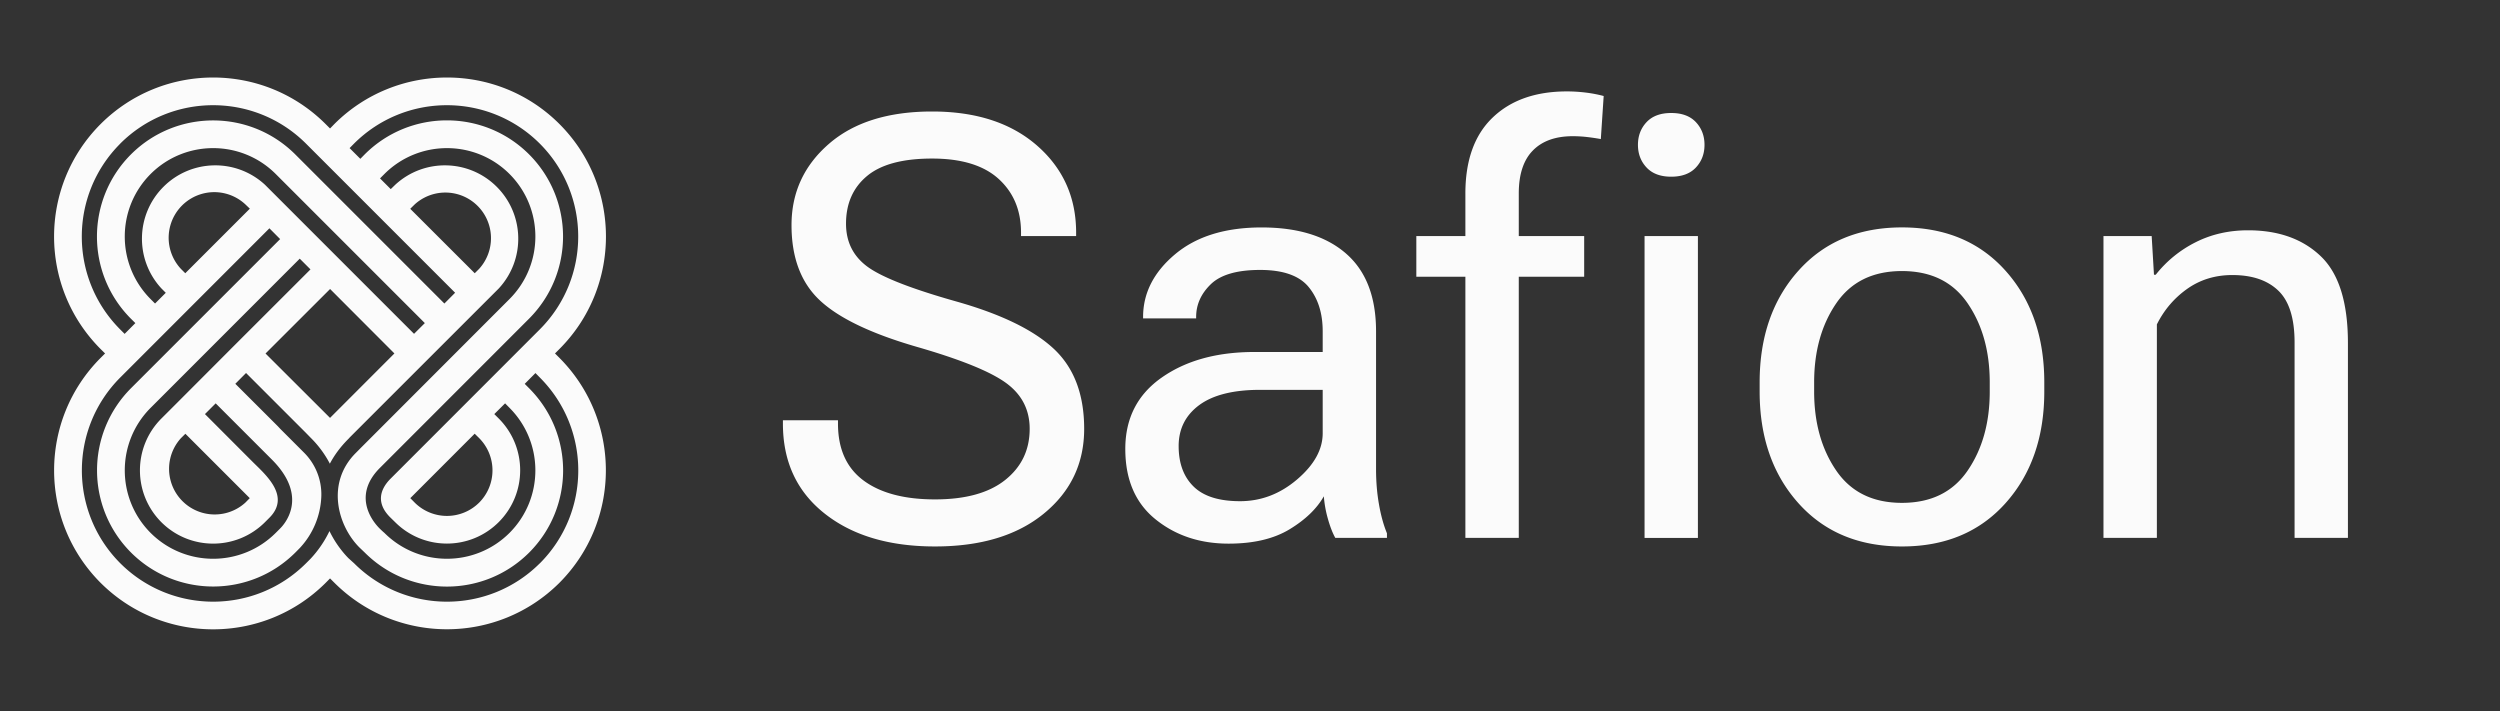 <svg xmlns="http://www.w3.org/2000/svg" xml:space="preserve" data-id="lg_YQ2aXUNbBexBRJ3SV2" data-version="1" viewBox="467 -2.5 566 161"><rect x="467" y="-2.5" width="566" height="161" fill="#333333" stroke="none"/><g data-padding="20"><g transform="translate(10 2.78)scale(.964)"><rect width="395.577" height="155.94" x="169.15" y="-400.47" fill="none" rx="0" ry="0" transform="translate(483.22 400.5)"/><path fill="#fbfbfb" d="M657.938 93.22v.8q0 13.35 9.77 21.09 9.77 7.75 25.94 7.75t25.61-7.75q9.43-7.74 9.43-19.87t-7.14-18.8q-7.15-6.67-22.91-11.12-15.77-4.45-20.83-8.15-5.05-3.71-5.05-10.11 0-7.08 4.92-11.19t15.3-4.11q10.37 0 15.63 4.79 5.25 4.78 5.25 12.6v.81h12.94v-.81q0-12.4-9.16-20.42-9.17-8.02-24.66-8.02-15.5 0-24.26 7.62-8.76 7.61-8.76 19.07 0 11.45 6.67 17.68 6.67 6.24 22.71 10.89 15.43 4.44 20.99 8.49 5.56 4.04 5.56 10.78 0 7.41-5.73 11.99t-16.51 4.58-16.78-4.44q-6-4.45-6-13.35v-.8Zm80.41 6.74q0 10.78 7.08 16.51 7.07 5.73 17.18 5.73 8.76 0 14.32-3.37t8.05-7.75q.2 2.7.98 5.39.77 2.7 1.71 4.38h12.13v-1.08q-1.21-2.96-1.88-6.84-.68-3.87-.68-8.25V72.34q0-12.13-7.04-18.26-7.04-6.14-19.84-6.14-12.81 0-20.32 6.3t-7.51 14.73v.33h12.46v-.33q0-4.38 3.47-7.72 3.47-3.33 11.56-3.33t11.39 4.01 3.3 10.41v4.85h-16.04q-13.2 0-21.76 6-8.56 5.99-8.56 16.77m12.53-.67q0-6.06 4.85-9.64 4.86-3.57 14.29-3.57h14.69v10.18q0 5.73-6 10.85-5.99 5.12-13.41 5.12-7.41 0-10.91-3.44-3.51-3.44-3.51-9.5m67.34-59.31v80.86h12.54V39.98q0-6.74 3.3-10.1 3.3-3.37 9.37-3.37 1.75 0 3.43.2 1.69.2 3.17.47l.67-10.11q-2.02-.54-4.24-.81-2.23-.27-4.38-.27-11.05 0-17.45 6.14-6.41 6.13-6.41 17.85m-11.52 9.98v9.56h39.42v-9.56h-23.18Zm53.6.01v70.88h12.53V49.97Zm-1.55-21.43q0 3.16 2.02 5.32t5.79 2.16q3.78 0 5.8-2.16t2.02-5.32q0-3.17-2.02-5.33-2.02-2.15-5.8-2.15-3.77 0-5.79 2.15-2.02 2.16-2.02 5.33m28.58 55.78v2.16q0 16.03 9.1 26.21 9.1 10.17 24.32 10.17 15.23 0 24.33-10.17 9.1-10.18 9.1-26.21v-2.16q0-16.04-9.1-26.21-9.1-10.18-24.33-10.18-15.22 0-24.32 10.18-9.1 10.17-9.1 26.21m12.8 2.16v-2.16q0-10.98 5.19-18.56t15.43-7.58q10.25 0 15.43 7.58 5.19 7.58 5.19 18.56v2.16q0 10.98-5.19 18.56-5.18 7.58-15.43 7.58-10.24 0-15.43-7.58t-5.19-18.56m67.95-36.52v70.88h12.54V70.71q2.56-5.12 7.14-8.36 4.58-3.23 10.58-3.23 7 0 10.81 3.67t3.81 12.16v45.89h12.53V75.09q0-14.29-6.37-20.38-6.36-6.1-17.08-6.1-6.74 0-12.29 2.79-5.56 2.8-9.4 7.65h-.41l-.54-9.09ZM604.411 77.53l1.037-1.037c14.573-14.573 14.573-38.275 0-52.848s-38.26-14.544-52.848 0l-1.022 1.051-1.037-1.036c-14.6-14.579-38.248-14.579-52.848 0-14.569 14.598-14.569 38.234 0 52.833l1.051 1.037-1.037 1.037c-14.578 14.6-14.578 38.248 0 52.848 14.608 14.544 38.226 14.544 52.834 0l1.037-1.051 1.036 1.036c14.608 14.544 38.227 14.544 52.834 0 14.544-14.607 14.544-38.226 0-52.833Zm-47.203-49.277c12.057-12.03 31.575-12.03 43.632 0 12.03 12.057 12.03 31.575 0 43.632l-35.02 35.035c-2.68 2.679-3.342 5.861-.145 9.072l1.181 1.152c6.72 6.72 17.616 6.72 24.336 0s6.72-17.615 0-24.336l-1.037-1.036 2.535-2.52 1.036 1.05c8.1 8.118 8.1 21.26 0 29.377-8.12 8.093-21.255 8.093-29.376 0 0 0-.518-.432-1.21-1.123-.633-.648-6.94-7.056.16-14.156l35.02-35.035c10.642-10.663 10.642-27.929 0-38.592-10.663-10.641-27.929-10.641-38.592 0l-1.037 1.051-2.52-2.52Zm29.39 84.312a10.73 10.73 0 0 1-15.134 0l-1.037-1.051 15.12-15.134 1.051 1.036a10.73 10.73 0 0 1 0 15.15m-84.297-84.313c12.057-12.03 31.575-12.03 43.632 0l35.02 35.021-2.52 2.534-35.02-35.02c-10.663-10.642-27.929-10.642-38.592 0-10.642 10.663-10.642 27.928 0 38.592l1.037 1.022-2.52 2.534-1.037-1.036c-12.03-12.058-12.03-31.575 0-43.632m68.112 15.292 1.051-1.036a10.714 10.714 0 0 1 15.134 15.134l-1.036 1.037Zm-55.109 45.922-3.34 3.34c-6.705 6.727-6.705 17.61 0 24.337 6.724 6.712 17.61 6.712 24.335 0l1.037-1.037c5.126-5.126-1.037-10.224-4.003-13.205l-1.944-1.944-9.187-9.201 2.52-2.52 12.24 12.24.95.95c8.986 8.986 2.65 15.494 1.944 16.2l-1.037 1.037c-8.12 8.093-21.256 8.093-29.376 0-8.093-8.12-8.093-21.256 0-29.376l35.021-35.035 2.52 2.52-17.453 17.438Zm2.304 6.912 15.12 15.12-1.022 1.037a10.714 10.714 0 0 1-15.15-15.12Zm33.984-33.998 15.106 15.134-15.12 15.134-15.15-15.12ZM536.3 37.916c-6.794-6.263-17.317-6.048-23.85.485s-6.748 17.057-.486 23.85L513 63.288l-2.52 2.52-1.037-1.036c-8.1-8.122-8.1-21.27 0-29.39 8.12-8.094 21.256-8.094 29.376 0l35.021 35.02-2.534 2.52Zm-3.557 5.616L517.58 58.695l-1.037-1.037a10.714 10.714 0 0 1 15.15-15.134Zm68.112 83.275c-12.057 12.03-31.574 12.03-43.632 0l-1.296-1.167c-.288-.288-2.707-2.692-4.478-6.393a26 26 0 0 1-4.464 6.523l-1.037 1.037c-12.057 12.03-31.575 12.03-43.632 0-12.03-12.057-12.03-31.575 0-43.632l35.021-35.035 2.52 2.534-35.02 35.02c-10.642 10.664-10.642 27.93 0 38.593 10.662 10.641 27.928 10.641 38.591 0l1.095-1.109a18.72 18.72 0 0 0 4.996-11.851l.015-.389a13.82 13.82 0 0 0-4.119-10.166l-5.558-5.559-.533-.576-9.993-9.979 2.52-2.534 13.968 13.968 1.152 1.18a24.5 24.5 0 0 1 4.564 6.15c1.008-1.93 2.448-3.932 4.464-5.934l.188-.216 35.035-35.02c6.262-6.794 6.048-17.318-.485-23.851s-17.057-6.748-23.85-.485l-1.052 1.022-2.52-2.52 1.036-1.037c8.12-8.093 21.256-8.093 29.376 0 8.1 8.117 8.1 21.259 0 29.376l-35.02 35.05-1.095 1.109c-7.013 7.012-4.262 17.05.864 22.176l1.267 1.21c10.664 10.64 27.93 10.64 38.592 0 10.642-10.664 10.642-27.93 0-38.593l-1.036-1.037 2.52-2.534 1.036 1.051c12.03 12.057 12.03 31.575 0 43.632"/></g><path fill="transparent" stroke="transparent" d="M469.5 0h561v156h-561z"/></g></svg>